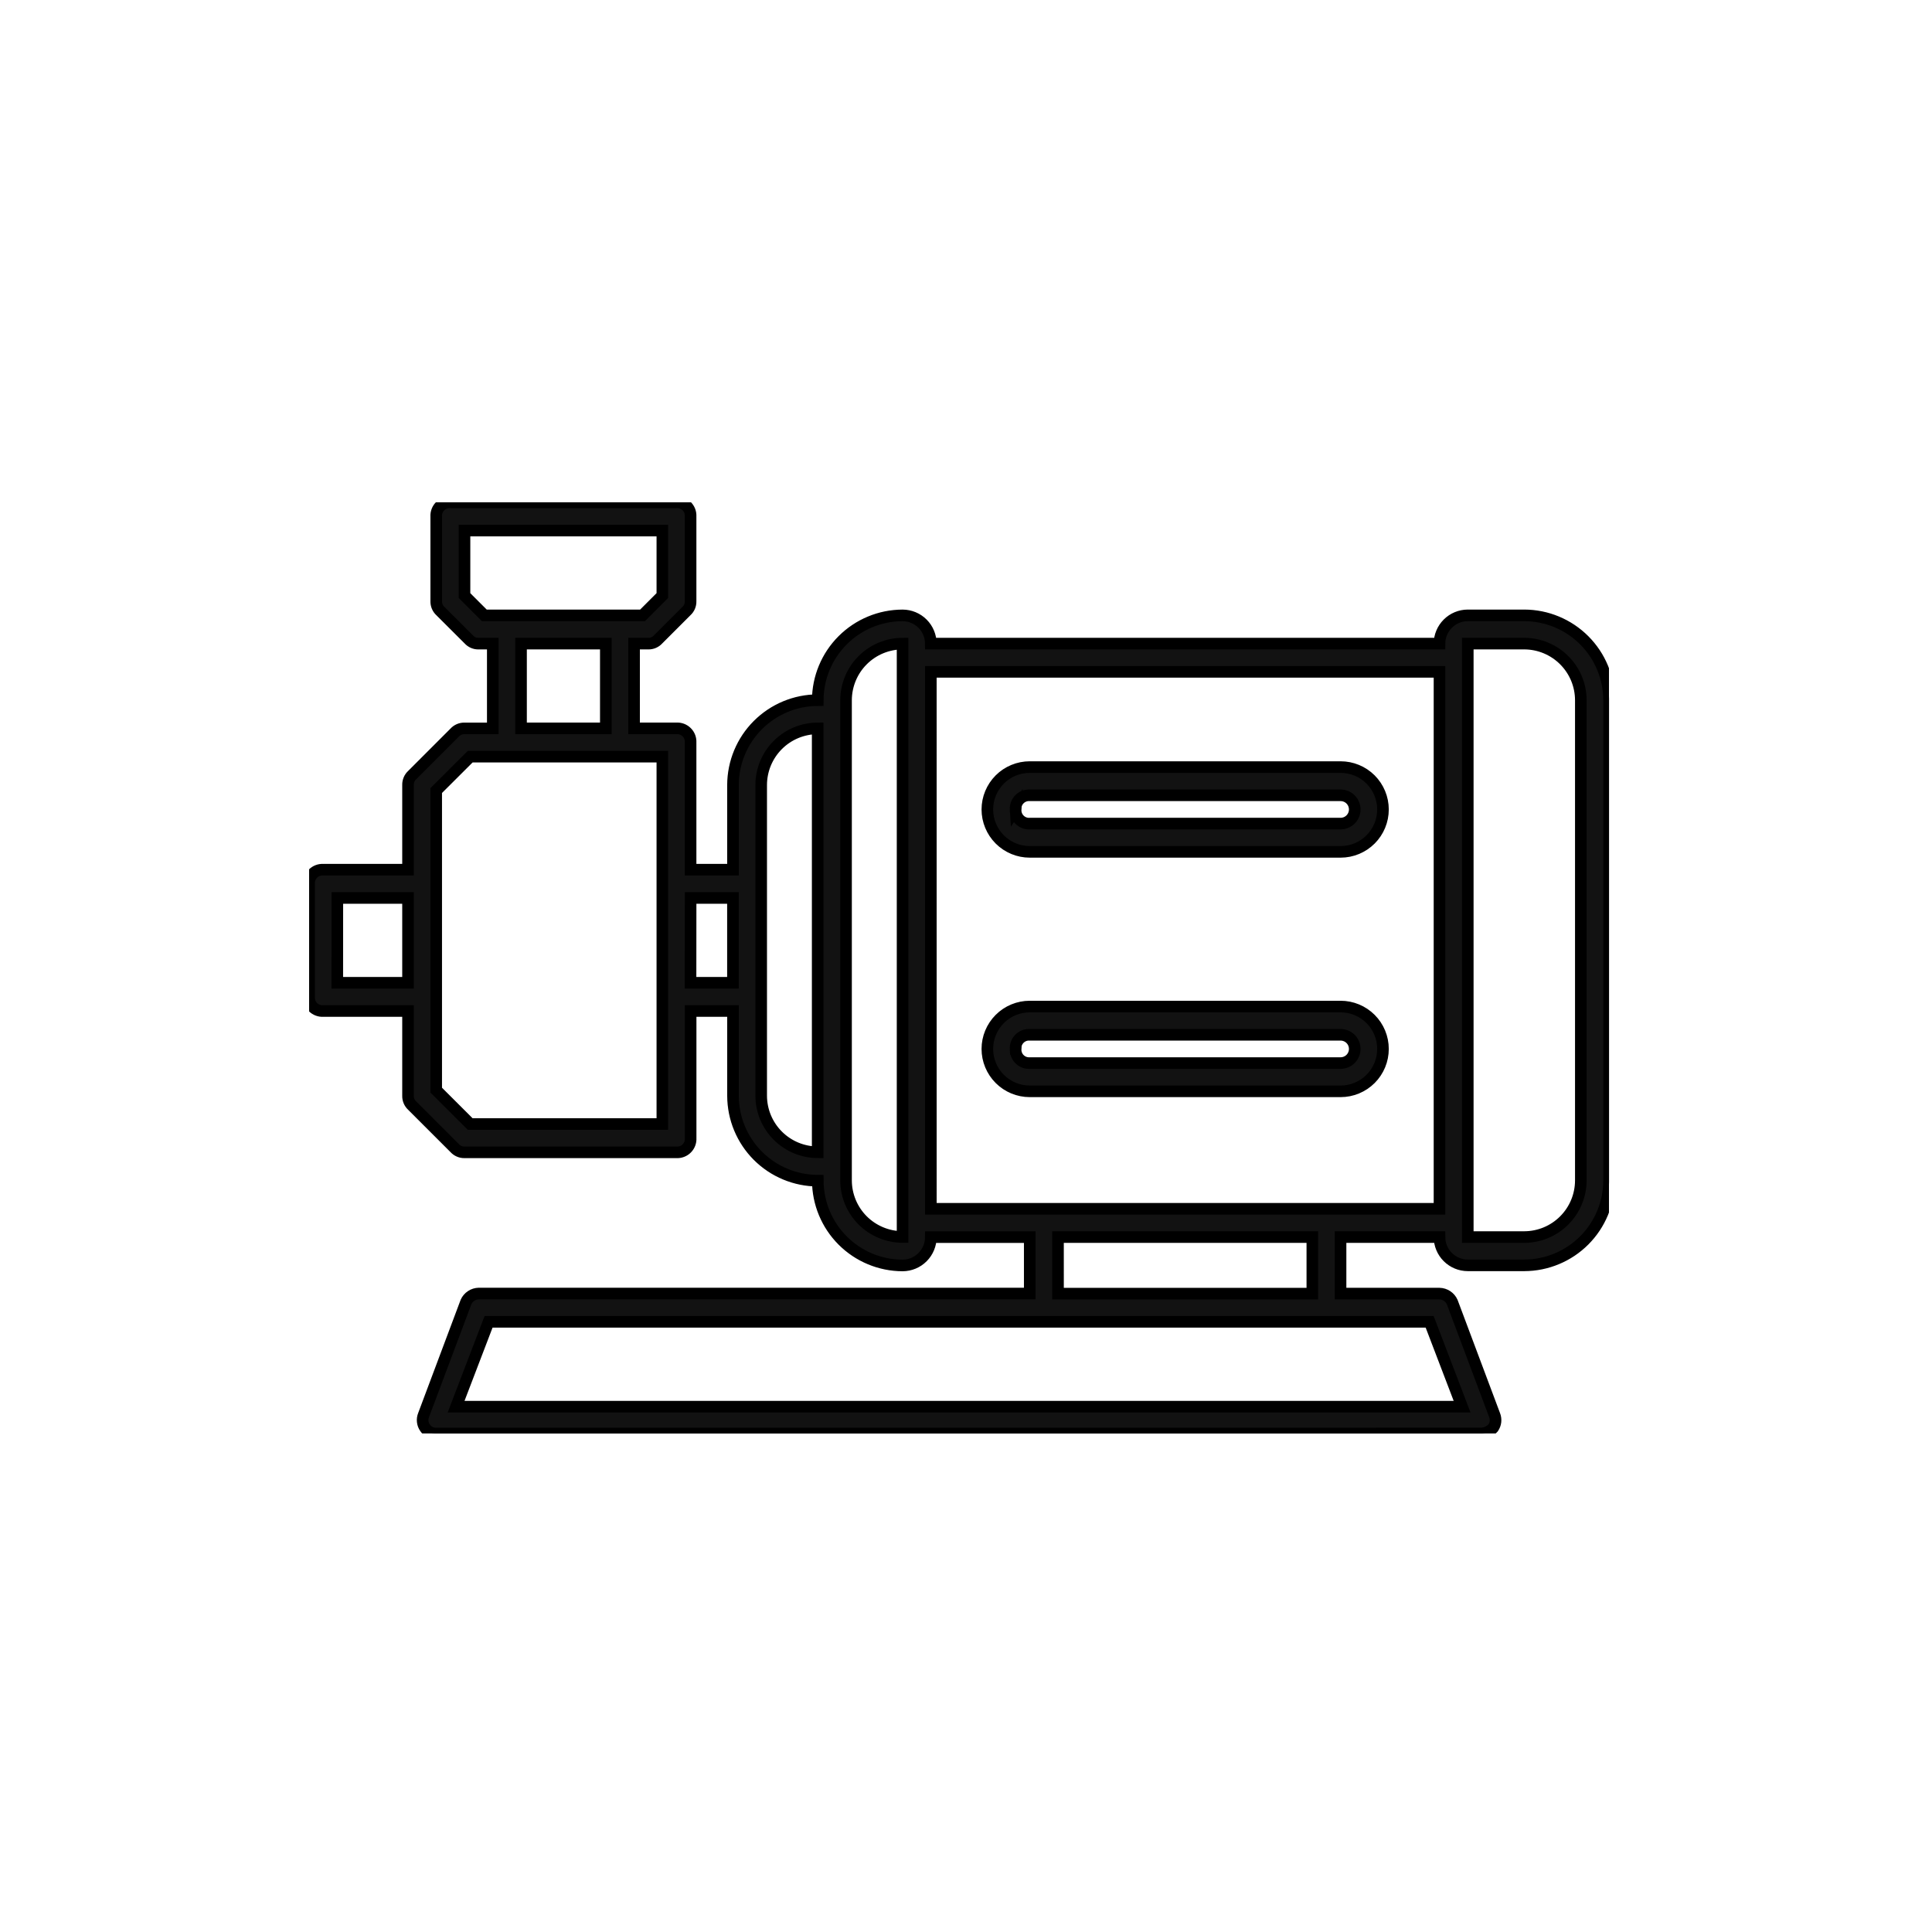 <svg width="100" height="100" viewBox="0 0 100 100" fill="none" xmlns="http://www.w3.org/2000/svg">
<g clip-path="url(#clip0_1544_1370)">
<mask id="path-1-outside-1_1544_1370" maskUnits="userSpaceOnUse" x="14.998" y="24.998" width="69" height="50" fill="black">
<rect fill="white" x="14.998" y="24.998" width="69" height="50"/>
<path d="M22.581 74.2C22.467 74.204 22.353 74.179 22.251 74.126C22.149 74.074 22.062 73.996 21.999 73.9C21.933 73.805 21.891 73.695 21.879 73.58C21.866 73.465 21.882 73.349 21.926 73.242L24.121 67.391C24.178 67.263 24.271 67.154 24.387 67.077C24.503 66.999 24.64 66.956 24.779 66.953H53.299V64.034H48.18C48.18 64.422 48.026 64.794 47.752 65.069C47.477 65.344 47.106 65.499 46.717 65.5C45.555 65.497 44.44 65.033 43.618 64.211C42.796 63.389 42.333 62.275 42.329 61.112C41.166 61.109 40.052 60.646 39.229 59.824C38.407 59.001 37.944 57.887 37.94 56.724V52.33H35.747V58.912C35.753 59.01 35.738 59.107 35.703 59.199C35.669 59.29 35.615 59.373 35.546 59.442C35.477 59.512 35.394 59.565 35.302 59.6C35.211 59.635 35.113 59.65 35.015 59.644H24.045C23.949 59.647 23.854 59.629 23.765 59.59C23.677 59.553 23.598 59.496 23.533 59.424L21.339 57.231C21.268 57.166 21.211 57.087 21.173 56.999C21.135 56.911 21.117 56.815 21.119 56.719V52.33H16.731C16.634 52.336 16.536 52.321 16.445 52.286C16.353 52.252 16.27 52.198 16.201 52.13C16.132 52.06 16.078 51.978 16.044 51.886C16.009 51.795 15.994 51.697 15.999 51.6V45.747C15.993 45.649 16.008 45.551 16.043 45.46C16.078 45.368 16.131 45.285 16.201 45.216C16.27 45.147 16.353 45.093 16.444 45.059C16.536 45.024 16.634 45.01 16.731 45.016H21.119V40.628C21.117 40.532 21.135 40.436 21.173 40.348C21.21 40.259 21.267 40.18 21.338 40.116L23.531 37.922C23.596 37.85 23.675 37.794 23.763 37.756C23.852 37.718 23.947 37.699 24.043 37.702H25.506V33.314H24.775C24.679 33.317 24.583 33.299 24.495 33.261C24.407 33.223 24.328 33.166 24.263 33.094L22.799 31.633C22.728 31.569 22.671 31.489 22.633 31.401C22.595 31.313 22.577 31.217 22.579 31.121V26.732C22.573 26.634 22.588 26.536 22.623 26.445C22.658 26.353 22.712 26.27 22.782 26.201C22.851 26.131 22.934 26.078 23.026 26.043C23.117 26.009 23.215 25.994 23.313 26H35.013C35.111 25.994 35.209 26.009 35.3 26.043C35.392 26.078 35.475 26.132 35.544 26.201C35.614 26.27 35.667 26.353 35.702 26.445C35.736 26.536 35.751 26.634 35.745 26.732V31.12C35.748 31.216 35.73 31.312 35.692 31.4C35.654 31.488 35.597 31.568 35.525 31.632L34.063 33.094C33.999 33.166 33.92 33.222 33.832 33.26C33.743 33.298 33.648 33.317 33.551 33.314H32.82V37.7H35.013C35.111 37.694 35.209 37.709 35.3 37.743C35.392 37.778 35.475 37.832 35.544 37.901C35.614 37.97 35.667 38.053 35.702 38.145C35.736 38.236 35.751 38.334 35.745 38.432V45.014H37.939V40.628C37.943 39.465 38.406 38.351 39.228 37.529C40.05 36.706 41.165 36.243 42.327 36.24C42.331 35.077 42.794 33.962 43.617 33.14C44.439 32.318 45.554 31.855 46.717 31.852C47.105 31.853 47.476 32.007 47.75 32.281C48.024 32.555 48.178 32.926 48.179 33.314H74.508C74.509 32.926 74.664 32.555 74.938 32.281C75.212 32.006 75.584 31.852 75.971 31.851H78.899C80.062 31.854 81.176 32.318 81.998 33.14C82.82 33.962 83.283 35.076 83.286 36.239V61.106C83.283 62.269 82.82 63.383 81.998 64.205C81.176 65.027 80.062 65.49 78.899 65.494H75.969C75.582 65.493 75.211 65.338 74.937 65.064C74.663 64.79 74.509 64.418 74.508 64.031H69.387V66.957H74.508C74.648 66.96 74.784 67.003 74.901 67.081C75.017 67.158 75.109 67.267 75.166 67.395L77.36 73.246C77.403 73.353 77.418 73.469 77.406 73.584C77.393 73.699 77.352 73.808 77.287 73.904C77.136 74.072 76.927 74.176 76.702 74.197L22.581 74.2ZM23.607 72.81H75.678L73.999 68.418H25.288L23.607 72.81ZM54.763 66.959H67.926V64.031H54.762L54.763 66.959ZM75.972 64.03H78.899C79.675 64.027 80.418 63.718 80.966 63.168C81.514 62.619 81.822 61.876 81.823 61.1V36.238C81.821 35.463 81.512 34.721 80.964 34.173C80.417 33.625 79.674 33.316 78.899 33.313H75.972V64.03ZM43.791 36.238V61.1C43.793 61.875 44.102 62.618 44.65 63.167C45.199 63.715 45.942 64.024 46.717 64.026V33.313C45.942 33.315 45.199 33.624 44.651 34.172C44.103 34.72 43.794 35.463 43.791 36.238ZM48.181 62.567H74.508V34.775H48.18L48.181 62.567ZM39.399 40.627V56.716C39.401 57.491 39.71 58.234 40.258 58.782C40.806 59.33 41.548 59.639 42.323 59.642V37.7C41.548 37.703 40.806 38.012 40.258 38.56C39.71 39.109 39.401 39.852 39.399 40.627ZM22.578 40.92V56.425L24.337 58.18H34.283V39.165H24.337L22.578 40.92ZM35.742 50.867H37.937V46.478H35.746L35.742 50.867ZM17.458 50.867H21.119V46.478H17.461L17.458 50.867ZM26.969 37.7H31.357V33.314H26.969V37.7ZM24.043 30.827L25.068 31.851H33.258L34.283 30.826V27.463H24.043V30.827ZM53.299 56.487C52.718 56.487 52.159 56.256 51.748 55.844C51.337 55.433 51.105 54.875 51.105 54.293C51.105 53.711 51.337 53.153 51.748 52.742C52.159 52.33 52.718 52.099 53.299 52.099H69.389C69.971 52.099 70.529 52.33 70.941 52.742C71.352 53.153 71.583 53.711 71.583 54.293C71.583 54.875 71.352 55.433 70.941 55.844C70.529 56.256 69.971 56.487 69.389 56.487H53.299ZM52.569 54.292C52.563 54.389 52.578 54.487 52.613 54.578C52.647 54.67 52.701 54.753 52.77 54.822C52.839 54.891 52.922 54.945 53.013 54.98C53.104 55.014 53.202 55.03 53.299 55.024H69.389C69.583 55.024 69.769 54.947 69.907 54.81C70.044 54.672 70.121 54.486 70.121 54.292C70.121 54.098 70.044 53.912 69.907 53.775C69.769 53.638 69.583 53.561 69.389 53.561H53.299C53.202 53.555 53.104 53.57 53.013 53.604C52.921 53.639 52.838 53.693 52.769 53.762C52.7 53.831 52.646 53.914 52.611 54.005C52.576 54.096 52.562 54.194 52.567 54.292H52.569ZM53.299 44.092C52.718 44.092 52.159 43.861 51.748 43.449C51.337 43.038 51.105 42.48 51.105 41.898C51.105 41.316 51.337 40.758 51.748 40.346C52.159 39.935 52.718 39.704 53.299 39.704H69.389C69.971 39.704 70.529 39.935 70.941 40.346C71.352 40.758 71.583 41.316 71.583 41.898C71.583 42.48 71.352 43.038 70.941 43.449C70.529 43.861 69.971 44.092 69.389 44.092H53.299ZM52.569 41.897C52.563 41.994 52.578 42.092 52.613 42.183C52.647 42.275 52.701 42.358 52.77 42.427C52.839 42.496 52.922 42.55 53.013 42.585C53.104 42.62 53.202 42.635 53.299 42.629H69.389C69.584 42.629 69.77 42.552 69.907 42.414C70.044 42.277 70.121 42.091 70.121 41.897C70.121 41.703 70.044 41.517 69.907 41.379C69.77 41.242 69.584 41.165 69.389 41.165H53.299C53.201 41.159 53.103 41.174 53.012 41.209C52.92 41.244 52.837 41.298 52.768 41.367C52.698 41.437 52.645 41.52 52.61 41.612C52.576 41.704 52.561 41.802 52.567 41.9L52.569 41.897Z"/>
</mask>
<path d="M22.581 74.2C22.467 74.204 22.353 74.179 22.251 74.126C22.149 74.074 22.062 73.996 21.999 73.9C21.933 73.805 21.891 73.695 21.879 73.58C21.866 73.465 21.882 73.349 21.926 73.242L24.121 67.391C24.178 67.263 24.271 67.154 24.387 67.077C24.503 66.999 24.64 66.956 24.779 66.953H53.299V64.034H48.18C48.18 64.422 48.026 64.794 47.752 65.069C47.477 65.344 47.106 65.499 46.717 65.5C45.555 65.497 44.44 65.033 43.618 64.211C42.796 63.389 42.333 62.275 42.329 61.112C41.166 61.109 40.052 60.646 39.229 59.824C38.407 59.001 37.944 57.887 37.94 56.724V52.33H35.747V58.912C35.753 59.01 35.738 59.107 35.703 59.199C35.669 59.29 35.615 59.373 35.546 59.442C35.477 59.512 35.394 59.565 35.302 59.6C35.211 59.635 35.113 59.65 35.015 59.644H24.045C23.949 59.647 23.854 59.629 23.765 59.59C23.677 59.553 23.598 59.496 23.533 59.424L21.339 57.231C21.268 57.166 21.211 57.087 21.173 56.999C21.135 56.911 21.117 56.815 21.119 56.719V52.33H16.731C16.634 52.336 16.536 52.321 16.445 52.286C16.353 52.252 16.27 52.198 16.201 52.13C16.132 52.06 16.078 51.978 16.044 51.886C16.009 51.795 15.994 51.697 15.999 51.6V45.747C15.993 45.649 16.008 45.551 16.043 45.46C16.078 45.368 16.131 45.285 16.201 45.216C16.27 45.147 16.353 45.093 16.444 45.059C16.536 45.024 16.634 45.01 16.731 45.016H21.119V40.628C21.117 40.532 21.135 40.436 21.173 40.348C21.21 40.259 21.267 40.18 21.338 40.116L23.531 37.922C23.596 37.85 23.675 37.794 23.763 37.756C23.852 37.718 23.947 37.699 24.043 37.702H25.506V33.314H24.775C24.679 33.317 24.583 33.299 24.495 33.261C24.407 33.223 24.328 33.166 24.263 33.094L22.799 31.633C22.728 31.569 22.671 31.489 22.633 31.401C22.595 31.313 22.577 31.217 22.579 31.121V26.732C22.573 26.634 22.588 26.536 22.623 26.445C22.658 26.353 22.712 26.27 22.782 26.201C22.851 26.131 22.934 26.078 23.026 26.043C23.117 26.009 23.215 25.994 23.313 26H35.013C35.111 25.994 35.209 26.009 35.3 26.043C35.392 26.078 35.475 26.132 35.544 26.201C35.614 26.27 35.667 26.353 35.702 26.445C35.736 26.536 35.751 26.634 35.745 26.732V31.12C35.748 31.216 35.73 31.312 35.692 31.4C35.654 31.488 35.597 31.568 35.525 31.632L34.063 33.094C33.999 33.166 33.92 33.222 33.832 33.26C33.743 33.298 33.648 33.317 33.551 33.314H32.82V37.7H35.013C35.111 37.694 35.209 37.709 35.3 37.743C35.392 37.778 35.475 37.832 35.544 37.901C35.614 37.97 35.667 38.053 35.702 38.145C35.736 38.236 35.751 38.334 35.745 38.432V45.014H37.939V40.628C37.943 39.465 38.406 38.351 39.228 37.529C40.05 36.706 41.165 36.243 42.327 36.24C42.331 35.077 42.794 33.962 43.617 33.14C44.439 32.318 45.554 31.855 46.717 31.852C47.105 31.853 47.476 32.007 47.75 32.281C48.024 32.555 48.178 32.926 48.179 33.314H74.508C74.509 32.926 74.664 32.555 74.938 32.281C75.212 32.006 75.584 31.852 75.971 31.851H78.899C80.062 31.854 81.176 32.318 81.998 33.14C82.82 33.962 83.283 35.076 83.286 36.239V61.106C83.283 62.269 82.82 63.383 81.998 64.205C81.176 65.027 80.062 65.49 78.899 65.494H75.969C75.582 65.493 75.211 65.338 74.937 65.064C74.663 64.79 74.509 64.418 74.508 64.031H69.387V66.957H74.508C74.648 66.96 74.784 67.003 74.901 67.081C75.017 67.158 75.109 67.267 75.166 67.395L77.36 73.246C77.403 73.353 77.418 73.469 77.406 73.584C77.393 73.699 77.352 73.808 77.287 73.904C77.136 74.072 76.927 74.176 76.702 74.197L22.581 74.2ZM23.607 72.81H75.678L73.999 68.418H25.288L23.607 72.81ZM54.763 66.959H67.926V64.031H54.762L54.763 66.959ZM75.972 64.03H78.899C79.675 64.027 80.418 63.718 80.966 63.168C81.514 62.619 81.822 61.876 81.823 61.1V36.238C81.821 35.463 81.512 34.721 80.964 34.173C80.417 33.625 79.674 33.316 78.899 33.313H75.972V64.03ZM43.791 36.238V61.1C43.793 61.875 44.102 62.618 44.65 63.167C45.199 63.715 45.942 64.024 46.717 64.026V33.313C45.942 33.315 45.199 33.624 44.651 34.172C44.103 34.72 43.794 35.463 43.791 36.238ZM48.181 62.567H74.508V34.775H48.18L48.181 62.567ZM39.399 40.627V56.716C39.401 57.491 39.71 58.234 40.258 58.782C40.806 59.33 41.548 59.639 42.323 59.642V37.7C41.548 37.703 40.806 38.012 40.258 38.56C39.71 39.109 39.401 39.852 39.399 40.627ZM22.578 40.92V56.425L24.337 58.18H34.283V39.165H24.337L22.578 40.92ZM35.742 50.867H37.937V46.478H35.746L35.742 50.867ZM17.458 50.867H21.119V46.478H17.461L17.458 50.867ZM26.969 37.7H31.357V33.314H26.969V37.7ZM24.043 30.827L25.068 31.851H33.258L34.283 30.826V27.463H24.043V30.827ZM53.299 56.487C52.718 56.487 52.159 56.256 51.748 55.844C51.337 55.433 51.105 54.875 51.105 54.293C51.105 53.711 51.337 53.153 51.748 52.742C52.159 52.33 52.718 52.099 53.299 52.099H69.389C69.971 52.099 70.529 52.33 70.941 52.742C71.352 53.153 71.583 53.711 71.583 54.293C71.583 54.875 71.352 55.433 70.941 55.844C70.529 56.256 69.971 56.487 69.389 56.487H53.299ZM52.569 54.292C52.563 54.389 52.578 54.487 52.613 54.578C52.647 54.67 52.701 54.753 52.77 54.822C52.839 54.891 52.922 54.945 53.013 54.98C53.104 55.014 53.202 55.03 53.299 55.024H69.389C69.583 55.024 69.769 54.947 69.907 54.81C70.044 54.672 70.121 54.486 70.121 54.292C70.121 54.098 70.044 53.912 69.907 53.775C69.769 53.638 69.583 53.561 69.389 53.561H53.299C53.202 53.555 53.104 53.57 53.013 53.604C52.921 53.639 52.838 53.693 52.769 53.762C52.7 53.831 52.646 53.914 52.611 54.005C52.576 54.096 52.562 54.194 52.567 54.292H52.569ZM53.299 44.092C52.718 44.092 52.159 43.861 51.748 43.449C51.337 43.038 51.105 42.48 51.105 41.898C51.105 41.316 51.337 40.758 51.748 40.346C52.159 39.935 52.718 39.704 53.299 39.704H69.389C69.971 39.704 70.529 39.935 70.941 40.346C71.352 40.758 71.583 41.316 71.583 41.898C71.583 42.48 71.352 43.038 70.941 43.449C70.529 43.861 69.971 44.092 69.389 44.092H53.299ZM52.569 41.897C52.563 41.994 52.578 42.092 52.613 42.183C52.647 42.275 52.701 42.358 52.77 42.427C52.839 42.496 52.922 42.55 53.013 42.585C53.104 42.62 53.202 42.635 53.299 42.629H69.389C69.584 42.629 69.77 42.552 69.907 42.414C70.044 42.277 70.121 42.091 70.121 41.897C70.121 41.703 70.044 41.517 69.907 41.379C69.77 41.242 69.584 41.165 69.389 41.165H53.299C53.201 41.159 53.103 41.174 53.012 41.209C52.92 41.244 52.837 41.298 52.768 41.367C52.698 41.437 52.645 41.52 52.61 41.612C52.576 41.704 52.561 41.802 52.567 41.9L52.569 41.897Z" fill="#121212"/>
<path d="M22.581 74.2C22.467 74.204 22.353 74.179 22.251 74.126C22.149 74.074 22.062 73.996 21.999 73.9C21.933 73.805 21.891 73.695 21.879 73.58C21.866 73.465 21.882 73.349 21.926 73.242L24.121 67.391C24.178 67.263 24.271 67.154 24.387 67.077C24.503 66.999 24.64 66.956 24.779 66.953H53.299V64.034H48.18C48.18 64.422 48.026 64.794 47.752 65.069C47.477 65.344 47.106 65.499 46.717 65.5C45.555 65.497 44.44 65.033 43.618 64.211C42.796 63.389 42.333 62.275 42.329 61.112C41.166 61.109 40.052 60.646 39.229 59.824C38.407 59.001 37.944 57.887 37.94 56.724V52.33H35.747V58.912C35.753 59.01 35.738 59.107 35.703 59.199C35.669 59.29 35.615 59.373 35.546 59.442C35.477 59.512 35.394 59.565 35.302 59.6C35.211 59.635 35.113 59.65 35.015 59.644H24.045C23.949 59.647 23.854 59.629 23.765 59.59C23.677 59.553 23.598 59.496 23.533 59.424L21.339 57.231C21.268 57.166 21.211 57.087 21.173 56.999C21.135 56.911 21.117 56.815 21.119 56.719V52.33H16.731C16.634 52.336 16.536 52.321 16.445 52.286C16.353 52.252 16.27 52.198 16.201 52.13C16.132 52.06 16.078 51.978 16.044 51.886C16.009 51.795 15.994 51.697 15.999 51.6V45.747C15.993 45.649 16.008 45.551 16.043 45.46C16.078 45.368 16.131 45.285 16.201 45.216C16.27 45.147 16.353 45.093 16.444 45.059C16.536 45.024 16.634 45.01 16.731 45.016H21.119V40.628C21.117 40.532 21.135 40.436 21.173 40.348C21.21 40.259 21.267 40.18 21.338 40.116L23.531 37.922C23.596 37.85 23.675 37.794 23.763 37.756C23.852 37.718 23.947 37.699 24.043 37.702H25.506V33.314H24.775C24.679 33.317 24.583 33.299 24.495 33.261C24.407 33.223 24.328 33.166 24.263 33.094L22.799 31.633C22.728 31.569 22.671 31.489 22.633 31.401C22.595 31.313 22.577 31.217 22.579 31.121V26.732C22.573 26.634 22.588 26.536 22.623 26.445C22.658 26.353 22.712 26.27 22.782 26.201C22.851 26.131 22.934 26.078 23.026 26.043C23.117 26.009 23.215 25.994 23.313 26H35.013C35.111 25.994 35.209 26.009 35.3 26.043C35.392 26.078 35.475 26.132 35.544 26.201C35.614 26.27 35.667 26.353 35.702 26.445C35.736 26.536 35.751 26.634 35.745 26.732V31.12C35.748 31.216 35.73 31.312 35.692 31.4C35.654 31.488 35.597 31.568 35.525 31.632L34.063 33.094C33.999 33.166 33.92 33.222 33.832 33.26C33.743 33.298 33.648 33.317 33.551 33.314H32.82V37.7H35.013C35.111 37.694 35.209 37.709 35.3 37.743C35.392 37.778 35.475 37.832 35.544 37.901C35.614 37.97 35.667 38.053 35.702 38.145C35.736 38.236 35.751 38.334 35.745 38.432V45.014H37.939V40.628C37.943 39.465 38.406 38.351 39.228 37.529C40.05 36.706 41.165 36.243 42.327 36.24C42.331 35.077 42.794 33.962 43.617 33.14C44.439 32.318 45.554 31.855 46.717 31.852C47.105 31.853 47.476 32.007 47.75 32.281C48.024 32.555 48.178 32.926 48.179 33.314H74.508C74.509 32.926 74.664 32.555 74.938 32.281C75.212 32.006 75.584 31.852 75.971 31.851H78.899C80.062 31.854 81.176 32.318 81.998 33.14C82.82 33.962 83.283 35.076 83.286 36.239V61.106C83.283 62.269 82.82 63.383 81.998 64.205C81.176 65.027 80.062 65.49 78.899 65.494H75.969C75.582 65.493 75.211 65.338 74.937 65.064C74.663 64.79 74.509 64.418 74.508 64.031H69.387V66.957H74.508C74.648 66.96 74.784 67.003 74.901 67.081C75.017 67.158 75.109 67.267 75.166 67.395L77.36 73.246C77.403 73.353 77.418 73.469 77.406 73.584C77.393 73.699 77.352 73.808 77.287 73.904C77.136 74.072 76.927 74.176 76.702 74.197L22.581 74.2ZM23.607 72.81H75.678L73.999 68.418H25.288L23.607 72.81ZM54.763 66.959H67.926V64.031H54.762L54.763 66.959ZM75.972 64.03H78.899C79.675 64.027 80.418 63.718 80.966 63.168C81.514 62.619 81.822 61.876 81.823 61.1V36.238C81.821 35.463 81.512 34.721 80.964 34.173C80.417 33.625 79.674 33.316 78.899 33.313H75.972V64.03ZM43.791 36.238V61.1C43.793 61.875 44.102 62.618 44.65 63.167C45.199 63.715 45.942 64.024 46.717 64.026V33.313C45.942 33.315 45.199 33.624 44.651 34.172C44.103 34.72 43.794 35.463 43.791 36.238ZM48.181 62.567H74.508V34.775H48.18L48.181 62.567ZM39.399 40.627V56.716C39.401 57.491 39.71 58.234 40.258 58.782C40.806 59.33 41.548 59.639 42.323 59.642V37.7C41.548 37.703 40.806 38.012 40.258 38.56C39.71 39.109 39.401 39.852 39.399 40.627ZM22.578 40.92V56.425L24.337 58.18H34.283V39.165H24.337L22.578 40.92ZM35.742 50.867H37.937V46.478H35.746L35.742 50.867ZM17.458 50.867H21.119V46.478H17.461L17.458 50.867ZM26.969 37.7H31.357V33.314H26.969V37.7ZM24.043 30.827L25.068 31.851H33.258L34.283 30.826V27.463H24.043V30.827ZM53.299 56.487C52.718 56.487 52.159 56.256 51.748 55.844C51.337 55.433 51.105 54.875 51.105 54.293C51.105 53.711 51.337 53.153 51.748 52.742C52.159 52.33 52.718 52.099 53.299 52.099H69.389C69.971 52.099 70.529 52.33 70.941 52.742C71.352 53.153 71.583 53.711 71.583 54.293C71.583 54.875 71.352 55.433 70.941 55.844C70.529 56.256 69.971 56.487 69.389 56.487H53.299ZM52.569 54.292C52.563 54.389 52.578 54.487 52.613 54.578C52.647 54.67 52.701 54.753 52.77 54.822C52.839 54.891 52.922 54.945 53.013 54.98C53.104 55.014 53.202 55.03 53.299 55.024H69.389C69.583 55.024 69.769 54.947 69.907 54.81C70.044 54.672 70.121 54.486 70.121 54.292C70.121 54.098 70.044 53.912 69.907 53.775C69.769 53.638 69.583 53.561 69.389 53.561H53.299C53.202 53.555 53.104 53.57 53.013 53.604C52.921 53.639 52.838 53.693 52.769 53.762C52.7 53.831 52.646 53.914 52.611 54.005C52.576 54.096 52.562 54.194 52.567 54.292H52.569ZM53.299 44.092C52.718 44.092 52.159 43.861 51.748 43.449C51.337 43.038 51.105 42.48 51.105 41.898C51.105 41.316 51.337 40.758 51.748 40.346C52.159 39.935 52.718 39.704 53.299 39.704H69.389C69.971 39.704 70.529 39.935 70.941 40.346C71.352 40.758 71.583 41.316 71.583 41.898C71.583 42.48 71.352 43.038 70.941 43.449C70.529 43.861 69.971 44.092 69.389 44.092H53.299ZM52.569 41.897C52.563 41.994 52.578 42.092 52.613 42.183C52.647 42.275 52.701 42.358 52.77 42.427C52.839 42.496 52.922 42.55 53.013 42.585C53.104 42.62 53.202 42.635 53.299 42.629H69.389C69.584 42.629 69.77 42.552 69.907 42.414C70.044 42.277 70.121 42.091 70.121 41.897C70.121 41.703 70.044 41.517 69.907 41.379C69.77 41.242 69.584 41.165 69.389 41.165H53.299C53.201 41.159 53.103 41.174 53.012 41.209C52.92 41.244 52.837 41.298 52.768 41.367C52.698 41.437 52.645 41.52 52.61 41.612C52.576 41.704 52.561 41.802 52.567 41.9L52.569 41.897Z" stroke="black" stroke-width="0.6" mask="url(#path-1-outside-1_1544_1370)"/>
</g>
<defs>
<clipPath id="clip0_1544_1370">
<rect width="67.284" height="48.197" fill="white" transform="translate(16 26)"/>
</clipPath>
</defs>
</svg>
